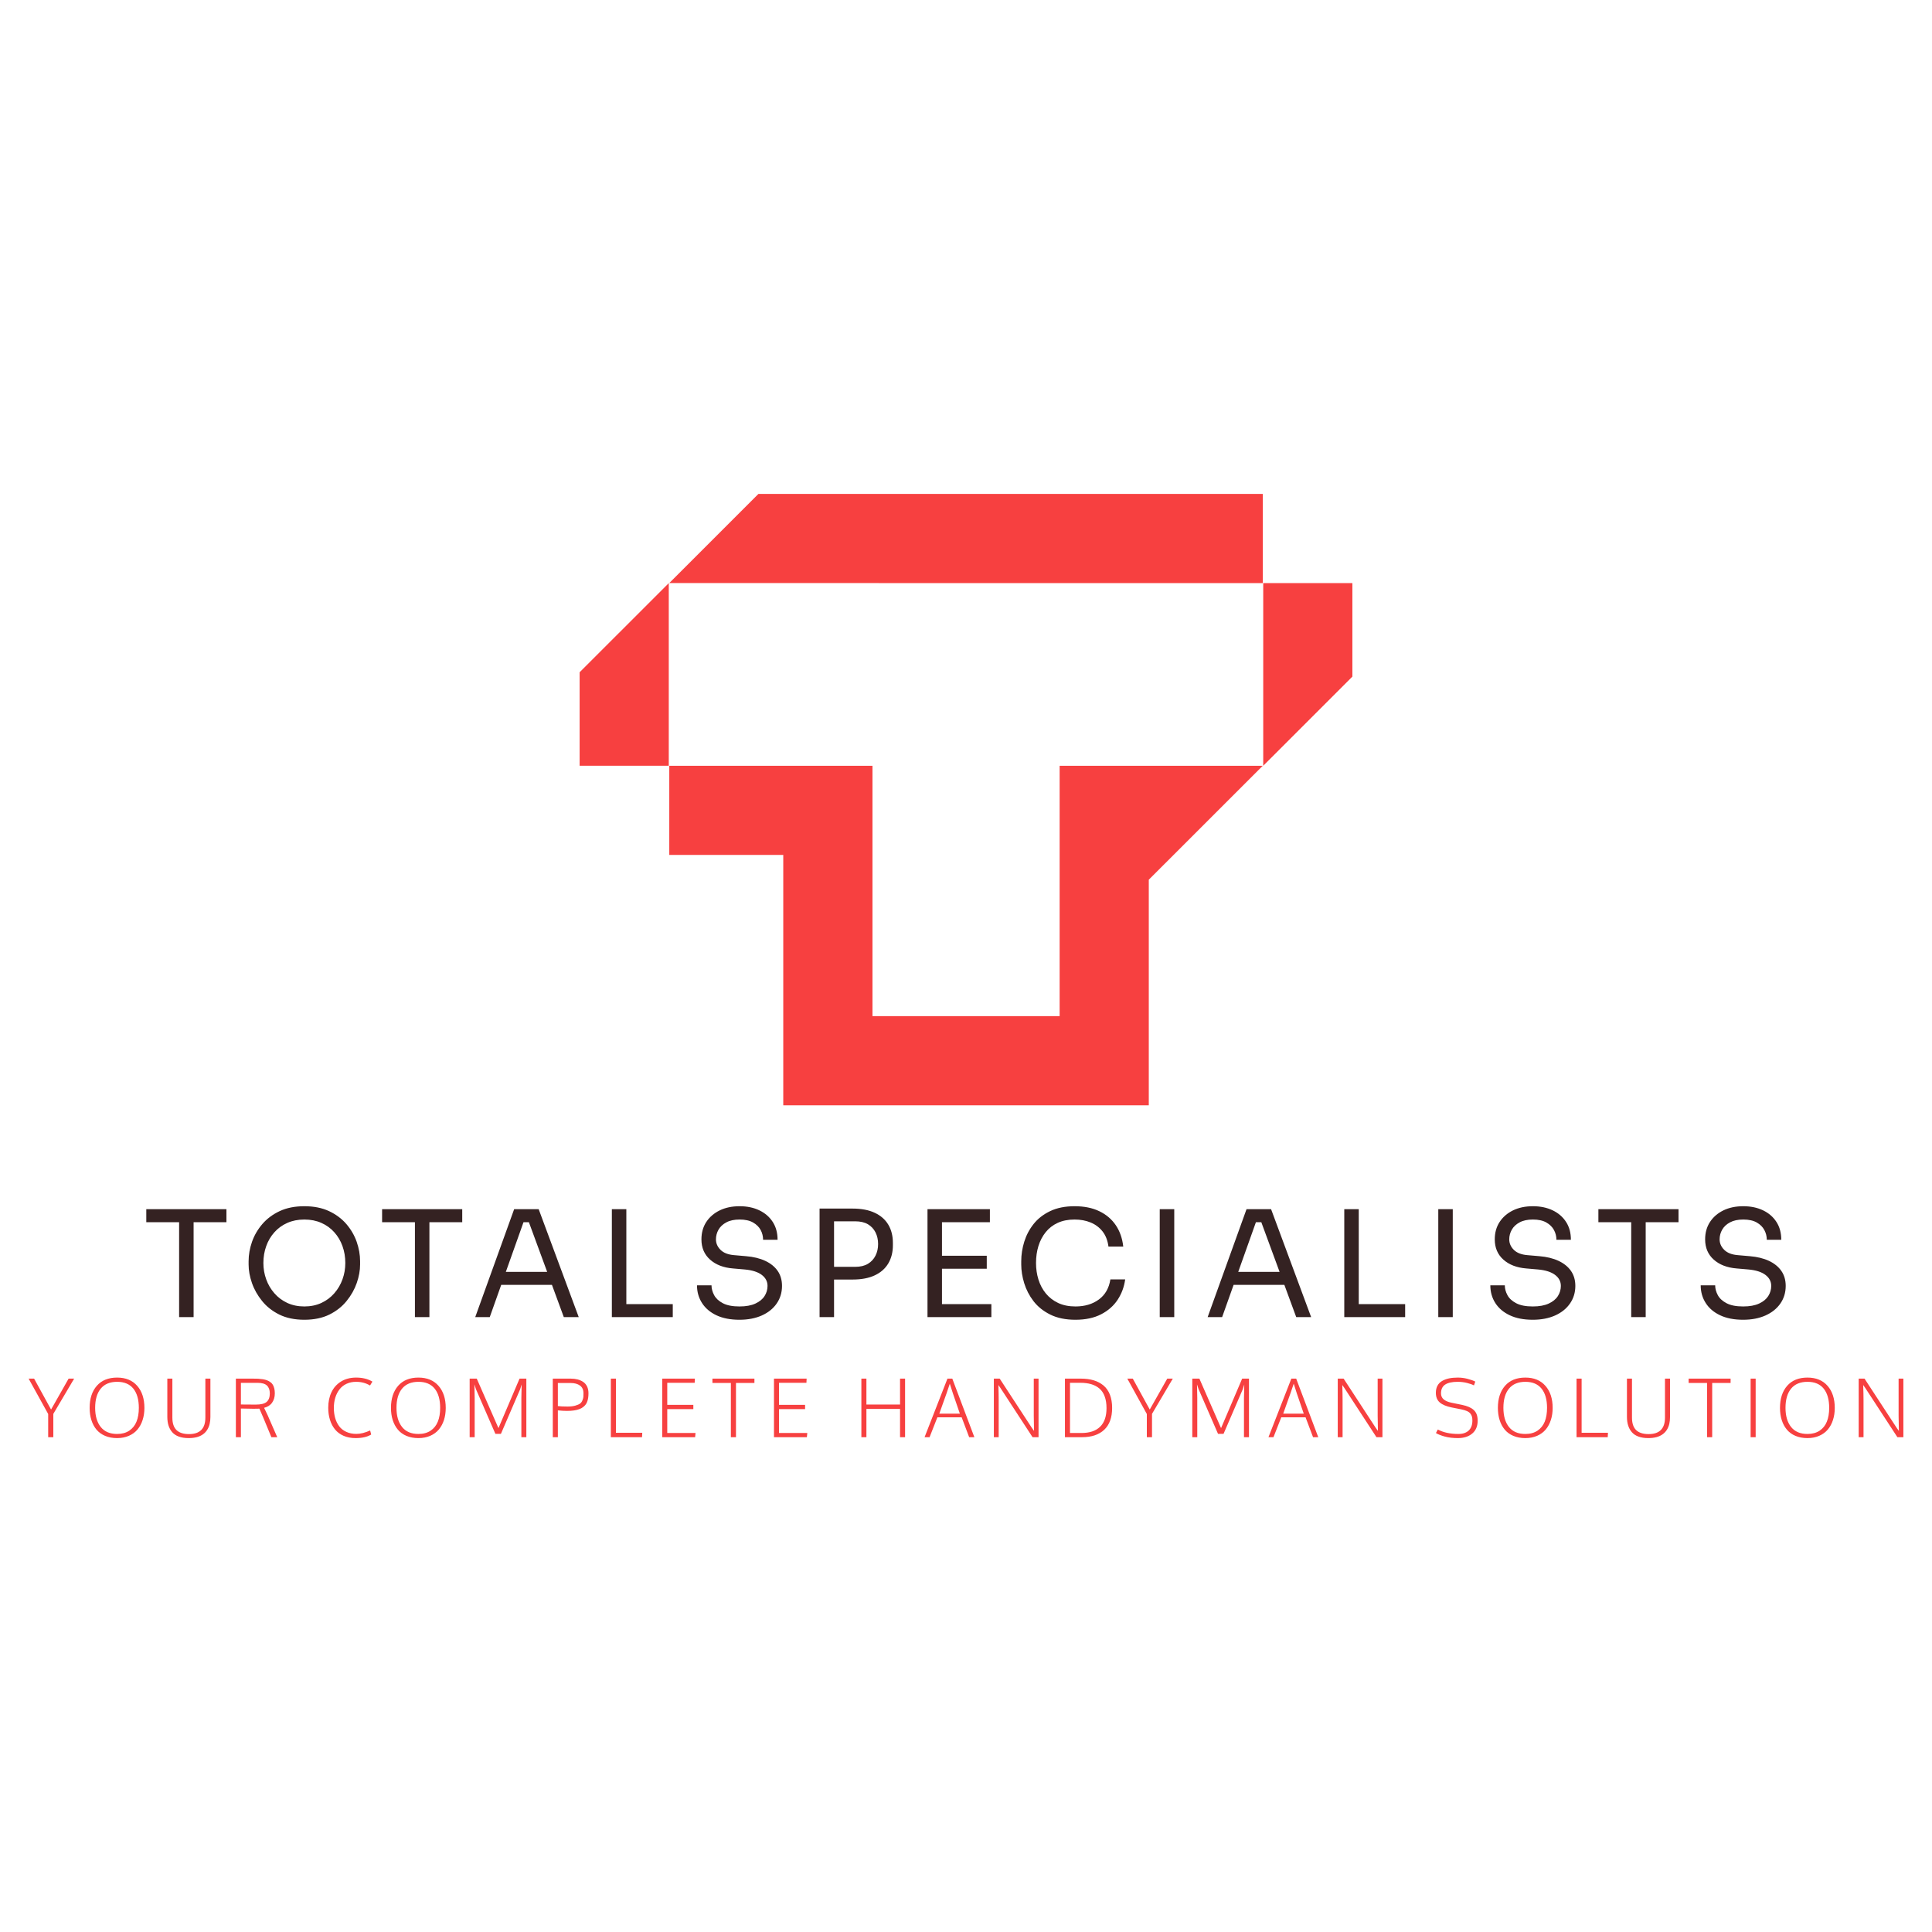 <svg viewBox="0 0 575 575" class="roots-wrapper"><g transform="rotate(0 0 0)"><svg viewBoxSize="575" data-root-id="2326705668111" xmlns="http://www.w3.org/2000/svg" xmlns:xlink="http://www.w3.org/1999/xlink" version="1.1" id="Layer_1" x="172.506" y="146.995" viewBox="235.9 395.5 1528.1 1209" xml:space="preserve" height="181.962" width="230" preserveAspectRatio="xMinYMin" zoom="1" editorType="buyer" data-layer-role="icon" style="position: absolute; height: 181.962px; width: 230px; top: 146.995px; left: 172.506px;"><path class="st0" d="M1586.8,933.1c-57.3,57.3-154.6,154.6-225.4,225.3v446.1H638.6v-495.1H413.2V933.1H815v495.1h370.1V933.1   H1586.8z" name="Layer %{number}" zoom="1" data-layer-id="9661712668144" style="fill: rgb(247, 64, 64);"></path><path class="st0" d="M235.9,748.2v184.9h176.3V571.9C343.4,640.7,304.8,679.4,235.9,748.2z" name="Layer %{number}" zoom="1" data-layer-id="3539105768163" style="fill: rgb(247, 64, 64);"></path><path class="st0" d="M413.2,571.8L413.2,571.8l1173.7,0.1V395.5H589.5C520.6,464.3,482,502.9,413.2,571.8z" name="Layer %{number}" zoom="1" data-layer-id="7303986968180" style="fill: rgb(247, 64, 64);"></path><path class="st0" d="M1587.7,571.9v361.2c68.9-68.9,107.5-107.5,176.3-176.3V571.9H1587.7z" name="Layer %{number}" zoom="1" data-layer-id="3531810268195" style="fill: rgb(247, 64, 64);"></path></svg></g><g transform="rotate(0 0 0)"><svg viewBoxSize="575" data-root-id="0500836368211" xmlns="http://www.w3.org/2000/svg" y="409.995" viewBox="9.08 6.9 557.96 18.01" x="8.52" height="18.01" width="557.96" fontUrl="https://fonts.gstatic.com/s/oxygen/v15/2sDcZG1Wl4LcnbuCJW8Db2-4C7wFZQ.ttf" zoom="1" editorType="buyer" data-layer-role="slogan" style="position: absolute; top: 409.995px; width: 557.96px; height: 18.01px; left: 8.52px;"><g data-horizontal-grow="center" zoom="1" root="[object Object]" style="fill: rgb(247, 64, 64); fill-opacity: 1;"><path d="M16.43 24.64L14.90 24.64L14.90 17.74L9.08 7.21L10.71 7.21L15.76 16.41L20.98 7.21L22.63 7.21L16.43 17.70L16.43 24.64ZM35.41 23.68L35.41 23.68Q37.56 23.68 39.03 22.70Q40.50 21.71 41.19 20.00Q41.88 18.28 41.88 15.91L41.88 15.91Q41.88 12.21 40.24 10.18Q38.59 8.16 35.42 8.16L35.42 8.16Q32.22 8.16 30.55 10.18Q28.88 12.20 28.88 15.91L28.88 15.91Q28.88 19.51 30.54 21.60Q32.20 23.68 35.41 23.68ZM35.41 24.91L35.41 24.91Q33.41 24.91 31.85 24.25Q30.29 23.59 29.28 22.39Q28.28 21.19 27.76 19.55Q27.24 17.91 27.24 15.93L27.24 15.93Q27.24 11.78 29.38 9.34Q31.52 6.90 35.42 6.90L35.42 6.90Q39.25 6.90 41.40 9.36Q43.54 11.81 43.54 15.94L43.54 15.94Q43.54 17.87 43.01 19.51Q42.49 21.14 41.48 22.35Q40.48 23.55 38.92 24.23Q37.36 24.91 35.41 24.91ZM56.71 24.91L56.71 24.91Q55.03 24.91 53.78 24.46Q52.54 24 51.80 23.14Q51.07 22.29 50.71 21.16Q50.36 20.03 50.36 18.59L50.36 18.59L50.36 7.21L51.86 7.21L51.86 18.82Q51.86 21.32 53.09 22.52Q54.32 23.72 56.81 23.72L56.81 23.72Q61.68 23.72 61.68 18.81L61.68 18.81L61.68 7.21L63.18 7.21L63.18 18.61Q63.18 19.76 62.95 20.71Q62.73 21.66 62.23 22.44Q61.74 23.23 60.99 23.77Q60.24 24.32 59.16 24.62Q58.07 24.91 56.71 24.91ZM72.26 24.64L70.76 24.64L70.76 7.21L75.72 7.21Q76.67 7.21 77.37 7.24Q78.07 7.28 78.79 7.39Q79.52 7.51 80.03 7.71Q80.54 7.90 81.00 8.23Q81.47 8.55 81.75 9.02Q82.03 9.48 82.19 10.13Q82.35 10.77 82.35 11.59L82.35 11.59Q82.35 13.20 81.56 14.34Q80.78 15.49 79.16 15.90L79.16 15.90Q79.86 17.34 80.21 18.09L80.21 18.09L83.07 24.64L81.33 24.64L78.86 18.68Q78.62 18.09 77.76 16.15L77.76 16.15Q77.53 16.18 76.03 16.18L76.03 16.18L72.26 16.11L72.26 24.64ZM76.67 14.94L76.67 14.94Q79.01 14.94 79.93 14.13Q80.86 13.31 80.86 11.61L80.86 11.61Q80.86 10.09 80.02 9.28Q79.18 8.46 77.17 8.46L77.17 8.46L72.26 8.46L72.26 14.91Q75.01 14.94 76.67 14.94ZM106.40 24.91L106.40 24.91Q104.39 24.91 102.82 24.23Q101.25 23.54 100.26 22.32Q99.27 21.11 98.76 19.46Q98.25 17.82 98.25 15.87L98.25 15.87Q98.25 13.27 99.21 11.26Q100.16 9.25 102.06 8.07Q103.96 6.90 106.55 6.90L106.55 6.90Q109.40 6.90 111.40 8.10L111.40 8.10L110.69 9.26Q108.86 8.16 106.56 8.16L106.56 8.16Q104.96 8.16 103.68 8.76Q102.40 9.36 101.59 10.43Q100.77 11.50 100.34 12.90Q99.92 14.31 99.92 15.95L99.92 15.95Q99.92 17.55 100.31 18.92Q100.70 20.29 101.49 21.36Q102.28 22.43 103.60 23.04Q104.91 23.66 106.62 23.66L106.62 23.66Q108.46 23.66 110.72 22.64L110.72 22.64L111.03 23.85Q109.31 24.91 106.40 24.91ZM125.09 23.68L125.09 23.68Q127.25 23.68 128.72 22.70Q130.19 21.71 130.87 20.00Q131.56 18.28 131.56 15.91L131.56 15.91Q131.56 12.21 129.92 10.18Q128.28 8.16 125.10 8.16L125.10 8.16Q121.90 8.16 120.23 10.18Q118.56 12.20 118.56 15.91L118.56 15.91Q118.56 19.51 120.22 21.60Q121.88 23.68 125.09 23.68ZM125.09 24.91L125.09 24.91Q123.10 24.91 121.53 24.25Q119.97 23.59 118.97 22.39Q117.97 21.19 117.44 19.55Q116.92 17.91 116.92 15.93L116.92 15.93Q116.92 11.78 119.06 9.34Q121.20 6.90 125.10 6.90L125.10 6.90Q128.93 6.90 131.08 9.36Q133.22 11.81 133.22 15.94L133.22 15.94Q133.22 17.87 132.70 19.51Q132.17 21.14 131.17 22.35Q130.16 23.55 128.61 24.23Q127.05 24.91 125.09 24.91ZM141.83 24.64L140.34 24.64L140.34 7.21L142.45 7.21L148.91 21.94L155.19 7.21L157.21 7.21L157.21 24.64L155.73 24.64L155.73 12.91L155.81 8.95L155.37 10.36L149.64 23.65L148.00 23.65L142.20 10.32L141.75 8.92L141.83 12.97L141.83 24.64ZM166.59 24.64L165.08 24.64L165.08 7.21L170.41 7.21Q171.54 7.21 172.46 7.45Q173.39 7.69 174.13 8.19Q174.88 8.70 175.29 9.56Q175.70 10.42 175.70 11.57L175.70 11.57Q175.70 12.23 175.63 12.77Q175.57 13.30 175.39 13.86Q175.22 14.43 174.92 14.85Q174.62 15.27 174.13 15.66Q173.65 16.04 172.98 16.29Q172.32 16.54 171.40 16.68Q170.47 16.82 169.31 16.82L169.31 16.82Q168.07 16.82 166.59 16.66L166.59 16.66L166.59 24.64ZM169.46 15.52L169.46 15.52Q170.82 15.52 171.77 15.25Q172.72 14.98 173.19 14.64Q173.66 14.30 173.90 13.68Q174.15 13.05 174.18 12.68Q174.21 12.30 174.21 11.63L174.21 11.63Q174.21 11.58 174.21 11.55L174.21 11.55Q174.21 10.02 173.17 9.27Q172.12 8.52 170.47 8.52L170.47 8.52L166.59 8.52L166.59 15.38Q167.62 15.52 169.46 15.52ZM191.64 24.64L182.36 24.64L182.36 7.21L183.87 7.21L183.87 23.32L191.71 23.32L191.64 24.64ZM207.44 24.64L197.65 24.64L197.65 7.21L207.37 7.21L207.31 8.45L199.15 8.45L199.15 15.01L206.91 15.01L206.91 16.29L199.15 16.29L199.15 23.39L207.56 23.39L207.44 24.64ZM219.60 24.64L218.08 24.64L218.08 8.50L212.59 8.50L212.59 7.21L225.09 7.21L225.09 8.50L219.60 8.50L219.60 24.64ZM240.70 24.64L230.91 24.64L230.91 7.21L240.63 7.21L240.57 8.45L232.41 8.45L232.41 15.01L240.17 15.01L240.17 16.29L232.41 16.29L232.41 23.39L240.83 23.39L240.70 24.64ZM258.42 24.64L256.92 24.64L256.92 7.21L258.42 7.21L258.42 14.92L268.43 14.92L268.43 7.21L269.93 7.21L269.93 24.64L268.43 24.64L268.43 16.23L258.42 16.23L258.42 24.64ZM277.22 24.64L275.73 24.64L282.54 7.21L283.98 7.21L290.55 24.64L289.00 24.64L286.77 18.73L279.54 18.73L277.22 24.64ZM280.82 15.66L280.12 17.63L286.23 17.63Q283.60 10.05 283.24 8.72L283.24 8.72Q283.10 9.23 282.32 11.46Q281.53 13.69 280.82 15.66L280.82 15.66ZM297.79 24.64L296.35 24.64L296.35 7.21L298.09 7.21L307.69 21.91L308.31 22.77Q308.23 19.16 308.23 18.28L308.23 18.28L308.23 7.21L309.65 7.21L309.65 24.64L307.87 24.64L298.29 9.96L297.70 9.11Q297.79 11.74 297.79 13.65L297.79 13.65L297.79 24.64ZM319.01 8.45L319.01 23.39L322.44 23.39Q326.07 23.39 327.97 21.53Q329.88 19.68 329.88 16.00L329.88 16.00Q329.88 13.98 329.34 12.52Q328.81 11.05 327.78 10.17Q326.75 9.28 325.34 8.87Q323.94 8.45 322.10 8.45L322.10 8.45L319.01 8.45ZM322.60 24.64L317.51 24.64L317.51 7.21L322.24 7.21Q324.37 7.21 326.05 7.71Q327.73 8.21 328.98 9.25Q330.22 10.29 330.89 11.98Q331.55 13.68 331.55 15.94L331.55 15.94Q331.55 20.21 329.20 22.43Q326.84 24.64 322.60 24.64L322.60 24.64ZM343.42 24.64L341.88 24.64L341.88 17.74L336.07 7.21L337.70 7.21L342.75 16.41L347.96 7.21L349.61 7.21L343.42 17.70L343.42 24.64ZM356.89 24.64L355.41 24.64L355.41 7.21L357.52 7.21L363.97 21.94L370.25 7.21L372.28 7.21L372.28 24.64L370.79 24.64L370.79 12.91L370.88 8.95L370.44 10.36L364.71 23.65L363.07 23.65L357.27 10.32L356.81 8.92L356.89 12.97L356.89 24.64ZM379.57 24.64L378.08 24.64L384.89 7.21L386.33 7.21L392.90 24.64L391.35 24.64L389.12 18.73L381.89 18.73L379.57 24.64ZM383.17 15.66L382.47 17.63L388.58 17.63Q385.95 10.05 385.60 8.72L385.60 8.72Q385.46 9.23 384.67 11.46Q383.89 13.69 383.17 15.66L383.17 15.66ZM400.14 24.64L398.70 24.64L398.70 7.21L400.45 7.21L410.04 21.91L410.66 22.77Q410.58 19.16 410.58 18.28L410.58 18.28L410.58 7.21L412.00 7.21L412.00 24.64L410.22 24.64L400.65 9.96L400.05 9.11Q400.14 11.74 400.14 13.65L400.14 13.65L400.14 24.64ZM434.47 24.91L434.47 24.91Q432.26 24.91 430.56 24.45Q428.86 23.98 427.92 23.41L427.92 23.41L428.48 22.35Q430.95 23.68 434.60 23.68L434.60 23.68Q436.60 23.68 437.69 22.64Q438.77 21.60 438.77 19.70L438.77 19.70Q438.77 19.00 438.64 18.52Q438.51 18.04 438.16 17.60Q437.81 17.16 437.14 16.86Q436.46 16.56 435.42 16.35L435.42 16.35L432.61 15.79Q430.25 15.32 429.07 14.31Q427.90 13.30 427.90 11.44L427.90 11.44Q427.90 10.23 428.36 9.35Q428.83 8.46 429.72 7.93Q430.60 7.41 431.77 7.15Q432.94 6.90 434.42 6.90L434.42 6.90Q435.90 6.90 437.31 7.27Q438.72 7.63 439.63 8.09L439.63 8.09L439.24 9.23Q438.55 8.85 437.19 8.50Q435.84 8.16 434.39 8.16L434.39 8.16Q431.92 8.16 430.67 8.98Q429.43 9.81 429.43 11.59L429.43 11.59Q429.43 12.70 430.22 13.38Q431.00 14.05 432.54 14.38L432.54 14.38L435.68 15.02Q436.85 15.27 437.66 15.61Q438.48 15.95 439.11 16.49Q439.73 17.03 440.04 17.83Q440.34 18.63 440.34 19.73L440.34 19.73Q440.34 22.20 438.73 23.55Q437.12 24.91 434.47 24.91ZM454.52 23.68L454.52 23.68Q456.68 23.68 458.15 22.70Q459.62 21.71 460.31 20.00Q460.99 18.28 460.99 15.91L460.99 15.91Q460.99 12.21 459.35 10.18Q457.71 8.16 454.54 8.16L454.54 8.16Q451.34 8.16 449.67 10.18Q448.00 12.20 448.00 15.91L448.00 15.91Q448.00 19.51 449.65 21.60Q451.31 23.68 454.52 23.68ZM454.52 24.91L454.52 24.91Q452.53 24.91 450.97 24.25Q449.40 23.59 448.40 22.39Q447.40 21.19 446.88 19.55Q446.36 17.91 446.36 15.93L446.36 15.93Q446.36 11.78 448.49 9.34Q450.63 6.90 454.54 6.90L454.54 6.90Q458.37 6.90 460.51 9.36Q462.66 11.81 462.66 15.94L462.66 15.94Q462.66 17.87 462.13 19.51Q461.60 21.14 460.60 22.35Q459.60 23.55 458.04 24.23Q456.48 24.91 454.52 24.91ZM479.05 24.64L469.77 24.64L469.77 7.21L471.28 7.21L471.28 23.32L479.12 23.32L479.05 24.64ZM491.13 24.91L491.13 24.91Q489.44 24.91 488.20 24.46Q486.95 24 486.22 23.14Q485.48 22.29 485.13 21.16Q484.77 20.03 484.77 18.59L484.77 18.59L484.77 7.21L486.27 7.21L486.27 18.82Q486.27 21.32 487.50 22.52Q488.74 23.72 491.22 23.72L491.22 23.72Q496.09 23.72 496.09 18.81L496.09 18.81L496.09 7.21L497.59 7.21L497.59 18.61Q497.59 19.76 497.37 20.71Q497.14 21.66 496.65 22.44Q496.15 23.23 495.40 23.77Q494.65 24.32 493.57 24.62Q492.49 24.91 491.13 24.91ZM510.14 24.64L508.61 24.64L508.61 8.50L503.13 8.50L503.13 7.21L515.62 7.21L515.62 8.50L510.14 8.50L510.14 24.64ZM523.08 24.64L521.58 24.64L521.58 7.21L523.08 7.21L523.08 24.64ZM538.49 23.68L538.49 23.68Q540.64 23.68 542.12 22.70Q543.59 21.71 544.27 20.00Q544.96 18.28 544.96 15.91L544.96 15.91Q544.96 12.21 543.32 10.18Q541.68 8.16 538.50 8.16L538.50 8.16Q535.30 8.16 533.63 10.18Q531.96 12.20 531.96 15.91L531.96 15.91Q531.96 19.51 533.62 21.60Q535.28 23.68 538.49 23.68ZM538.49 24.91L538.49 24.91Q536.50 24.91 534.93 24.25Q533.37 23.59 532.37 22.39Q531.36 21.19 530.84 19.55Q530.32 17.91 530.32 15.93L530.32 15.93Q530.32 11.78 532.46 9.34Q534.60 6.90 538.50 6.90L538.50 6.90Q542.33 6.90 544.48 9.36Q546.62 11.81 546.62 15.94L546.62 15.94Q546.62 17.87 546.09 19.51Q545.57 21.14 544.56 22.35Q543.56 23.55 542.00 24.23Q540.45 24.91 538.49 24.91ZM555.18 24.64L553.74 24.64L553.74 7.21L555.48 7.21L565.08 21.91L565.70 22.77Q565.62 19.16 565.62 18.28L565.62 18.28L565.62 7.21L567.04 7.21L567.04 24.64L565.26 24.64L555.68 9.96L555.08 9.11Q555.18 11.74 555.18 13.65L555.18 13.65L555.18 24.64Z" transform="translate(0, 0)"></path></g></svg></g><g transform="rotate(0 0 0)"><svg viewBoxSize="575" data-root-id="6712889668258" xmlns="http://www.w3.org/2000/svg" y="358.995" viewBox="1.14 9.68 487.92 33.79" x="43.54" height="33.79" width="487.92" fontUrl="https://fonts.gstatic.com/s/sora/v12/xMQOuFFYT72X5wkB_18qmnndmSdSnn-KIwNhBti0.ttf" zoom="1" editorType="buyer" data-layer-role="brandName" style="position: absolute; top: 358.995px; width: 487.92px; height: 33.79px; left: 43.54px;"><g data-horizontal-grow="center" zoom="1" root="[object Object]" style="fill: rgb(52, 34, 34);"><path d="M15.22 42.68L10.91 42.68L10.91 13.55L15.22 13.55L15.22 42.68ZM24.99 14.43L1.14 14.43L1.14 10.56L24.99 10.56L24.99 14.43ZM48.18 43.47L48.18 43.47Q43.87 43.47 40.74 41.93Q37.62 40.39 35.60 37.88Q33.57 35.38 32.58 32.52Q31.59 29.66 31.59 27.02L31.59 27.02L31.59 26.05Q31.59 23.19 32.60 20.28Q33.62 17.38 35.68 14.98Q37.75 12.58 40.85 11.13Q43.96 9.68 48.18 9.68L48.18 9.68Q52.40 9.68 55.51 11.13Q58.61 12.58 60.68 14.98Q62.74 17.38 63.76 20.28Q64.77 23.19 64.77 26.05L64.77 26.05L64.77 27.02Q64.77 29.66 63.78 32.52Q62.79 35.38 60.76 37.88Q58.74 40.39 55.62 41.93Q52.49 43.47 48.18 43.47ZM48.18 39.51L48.18 39.51Q51.00 39.51 53.26 38.46Q55.53 37.40 57.11 35.57Q58.70 33.75 59.53 31.44Q60.37 29.13 60.37 26.58L60.37 26.58Q60.37 23.89 59.53 21.56Q58.70 19.23 57.11 17.45Q55.53 15.66 53.26 14.65Q51.00 13.64 48.18 13.64L48.18 13.64Q45.36 13.64 43.10 14.65Q40.83 15.66 39.25 17.45Q37.66 19.23 36.83 21.56Q35.99 23.89 35.99 26.58L35.99 26.58Q35.99 29.13 36.83 31.44Q37.66 33.75 39.25 35.57Q40.83 37.40 43.10 38.46Q45.36 39.51 48.18 39.51ZM85.40 42.68L81.09 42.68L81.09 13.55L85.40 13.55L85.40 42.68ZM95.17 14.43L71.32 14.43L71.32 10.56L95.17 10.56L95.17 14.43ZM103.36 42.68L99.04 42.68L110.62 10.56L117.92 10.56L129.84 42.68L125.40 42.68L114.62 13.38L116.73 14.43L111.54 14.43L113.78 13.38L103.36 42.68ZM122.72 33.09L105.95 33.09L107.40 29.22L121.26 29.22L122.72 33.09ZM144.01 42.68L139.70 42.68L139.70 10.56L144.01 10.56L144.01 42.68ZM157.83 42.68L143.13 42.68L143.13 38.81L157.83 38.81L157.83 42.68ZM177.67 43.47L177.67 43.47Q173.67 43.47 170.85 42.15Q168.04 40.83 166.54 38.50Q165.04 36.17 165.04 33.22L165.04 33.22L169.36 33.22Q169.36 34.67 170.13 36.12Q170.90 37.58 172.72 38.54Q174.55 39.51 177.67 39.51L177.67 39.51Q180.58 39.51 182.42 38.65Q184.27 37.80 185.15 36.41Q186.03 35.02 186.03 33.40L186.03 33.40Q186.03 31.42 184.32 30.12Q182.60 28.82 179.30 28.51L179.30 28.51L175.74 28.20Q171.47 27.85 168.92 25.56Q166.36 23.28 166.36 19.54L166.36 19.54Q166.36 16.59 167.79 14.39Q169.22 12.19 171.78 10.93Q174.33 9.68 177.72 9.68L177.72 9.68Q181.06 9.68 183.61 10.91Q186.16 12.14 187.59 14.37Q189.02 16.59 189.02 19.67L189.02 19.67L184.71 19.67Q184.71 18.13 183.99 16.76Q183.26 15.40 181.72 14.52Q180.18 13.64 177.72 13.64L177.72 13.64Q175.34 13.64 173.78 14.48Q172.22 15.31 171.45 16.65Q170.68 18.00 170.68 19.54L170.68 19.54Q170.68 21.30 172.04 22.66Q173.40 24.02 176.09 24.24L176.09 24.24L179.65 24.55Q182.95 24.82 185.35 25.94Q187.75 27.06 189.05 28.93Q190.34 30.80 190.34 33.40L190.34 33.40Q190.34 36.34 188.76 38.63Q187.18 40.92 184.32 42.20Q181.46 43.47 177.67 43.47ZM211.33 31.50L204.95 31.50L204.95 27.72L212.12 27.72Q214.41 27.72 215.91 26.82Q217.40 25.92 218.17 24.38Q218.94 22.84 218.94 20.94L218.94 20.94Q218.94 19.01 218.17 17.47Q217.40 15.93 215.91 15.05Q214.41 14.17 212.12 14.17L212.12 14.17L204.95 14.17L204.95 10.38L211.33 10.38Q215.29 10.38 217.95 11.64Q220.62 12.89 221.98 15.18Q223.34 17.47 223.34 20.59L223.34 20.59L223.34 21.30Q223.34 24.38 221.98 26.69Q220.62 29.00 217.95 30.25Q215.29 31.50 211.33 31.50L211.33 31.50ZM205.83 42.68L201.52 42.68L201.52 10.38L205.83 10.38L205.83 42.68ZM237.95 42.68L233.64 42.68L233.64 10.56L237.95 10.56L237.95 42.68ZM252.65 42.68L237.07 42.68L237.07 38.81L252.65 38.81L252.65 42.68ZM251.28 28.29L237.07 28.29L237.07 24.42L251.28 24.42L251.28 28.29ZM252.21 14.43L237.07 14.43L237.07 10.56L252.21 10.56L252.21 14.43ZM277.68 43.47L277.68 43.47Q273.28 43.47 270.18 41.93Q267.08 40.39 265.19 37.93Q263.30 35.46 262.42 32.58Q261.54 29.70 261.54 27.02L261.54 27.02L261.54 26.05Q261.54 23.14 262.44 20.24Q263.34 17.34 265.23 14.96Q267.12 12.58 270.16 11.13Q273.20 9.68 277.42 9.68L277.42 9.68Q281.73 9.68 284.81 11.18Q287.89 12.67 289.70 15.36Q291.50 18.04 291.90 21.69L291.90 21.69L287.50 21.69Q287.14 18.96 285.74 17.18Q284.33 15.40 282.19 14.52Q280.06 13.64 277.42 13.64L277.42 13.64Q274.56 13.64 272.40 14.63Q270.25 15.62 268.82 17.40Q267.39 19.18 266.66 21.52Q265.94 23.85 265.94 26.58L265.94 26.58Q265.94 29.17 266.66 31.50Q267.39 33.84 268.86 35.64Q270.34 37.44 272.54 38.48Q274.74 39.51 277.68 39.51L277.68 39.51Q281.82 39.51 284.64 37.44Q287.45 35.38 288.07 31.46L288.07 31.46L292.47 31.46Q292.03 34.76 290.25 37.49Q288.46 40.22 285.32 41.84Q282.17 43.47 277.68 43.47ZM307.08 42.68L302.76 42.68L302.76 10.56L307.08 10.56L307.08 42.68ZM321.33 42.68L317.02 42.68L328.59 10.56L335.90 10.56L347.82 42.68L343.38 42.68L332.60 13.38L334.71 14.43L329.52 14.43L331.76 13.38L321.33 42.68ZM340.69 33.09L323.93 33.09L325.38 29.22L339.24 29.22L340.69 33.09ZM361.99 42.68L357.68 42.68L357.68 10.56L361.99 10.56L361.99 42.68ZM375.80 42.68L361.11 42.68L361.11 38.81L375.80 38.81L375.80 42.68ZM389.97 42.68L385.66 42.68L385.66 10.56L389.97 10.56L389.97 42.68ZM413.78 43.47L413.78 43.47Q409.77 43.47 406.96 42.15Q404.14 40.83 402.64 38.50Q401.15 36.17 401.15 33.22L401.15 33.22L405.46 33.22Q405.46 34.67 406.23 36.12Q407.00 37.58 408.83 38.54Q410.65 39.51 413.78 39.51L413.78 39.51Q416.68 39.51 418.53 38.65Q420.38 37.80 421.26 36.41Q422.14 35.02 422.14 33.40L422.14 33.40Q422.14 31.42 420.42 30.12Q418.70 28.82 415.40 28.51L415.40 28.51L411.84 28.20Q407.57 27.85 405.02 25.56Q402.47 23.28 402.47 19.54L402.47 19.54Q402.47 16.59 403.90 14.39Q405.33 12.19 407.88 10.93Q410.43 9.68 413.82 9.68L413.82 9.68Q417.16 9.68 419.72 10.91Q422.27 12.14 423.70 14.37Q425.13 16.59 425.13 19.67L425.13 19.67L420.82 19.67Q420.82 18.13 420.09 16.76Q419.36 15.40 417.82 14.52Q416.28 13.64 413.82 13.64L413.82 13.64Q411.44 13.64 409.88 14.48Q408.32 15.31 407.55 16.65Q406.78 18.00 406.78 19.54L406.78 19.54Q406.78 21.30 408.14 22.66Q409.51 24.02 412.19 24.24L412.19 24.24L415.76 24.55Q419.06 24.82 421.45 25.94Q423.85 27.06 425.15 28.93Q426.45 30.80 426.45 33.40L426.45 33.40Q426.45 36.34 424.86 38.63Q423.28 40.92 420.42 42.20Q417.56 43.47 413.78 43.47ZM447.39 42.68L443.08 42.68L443.08 13.55L447.39 13.55L447.39 42.68ZM457.16 14.43L433.31 14.43L433.31 10.56L457.16 10.56L457.16 14.43ZM476.39 43.47L476.39 43.47Q472.38 43.47 469.57 42.15Q466.75 40.83 465.26 38.50Q463.76 36.17 463.76 33.22L463.76 33.22L468.07 33.22Q468.07 34.67 468.84 36.12Q469.61 37.58 471.44 38.54Q473.26 39.51 476.39 39.51L476.39 39.51Q479.29 39.51 481.14 38.65Q482.99 37.80 483.87 36.41Q484.75 35.02 484.75 33.40L484.75 33.40Q484.75 31.42 483.03 30.12Q481.32 28.82 478.02 28.51L478.02 28.51L474.45 28.20Q470.18 27.85 467.63 25.56Q465.08 23.28 465.08 19.54L465.08 19.54Q465.08 16.59 466.51 14.39Q467.94 12.19 470.49 10.93Q473.04 9.68 476.43 9.68L476.43 9.68Q479.78 9.68 482.33 10.91Q484.88 12.14 486.31 14.37Q487.74 16.59 487.74 19.67L487.74 19.67L483.43 19.67Q483.43 18.13 482.70 16.76Q481.98 15.40 480.44 14.52Q478.90 13.64 476.43 13.64L476.43 13.64Q474.06 13.64 472.49 14.48Q470.93 15.31 470.16 16.65Q469.39 18.00 469.39 19.54L469.39 19.54Q469.39 21.30 470.76 22.66Q472.12 24.02 474.80 24.24L474.80 24.24L478.37 24.55Q481.67 24.82 484.07 25.94Q486.46 27.06 487.76 28.93Q489.06 30.80 489.06 33.40L489.06 33.40Q489.06 36.34 487.48 38.63Q485.89 40.92 483.03 42.20Q480.17 43.47 476.39 43.47Z" transform="translate(0, 0)"></path></g></svg></g></svg>